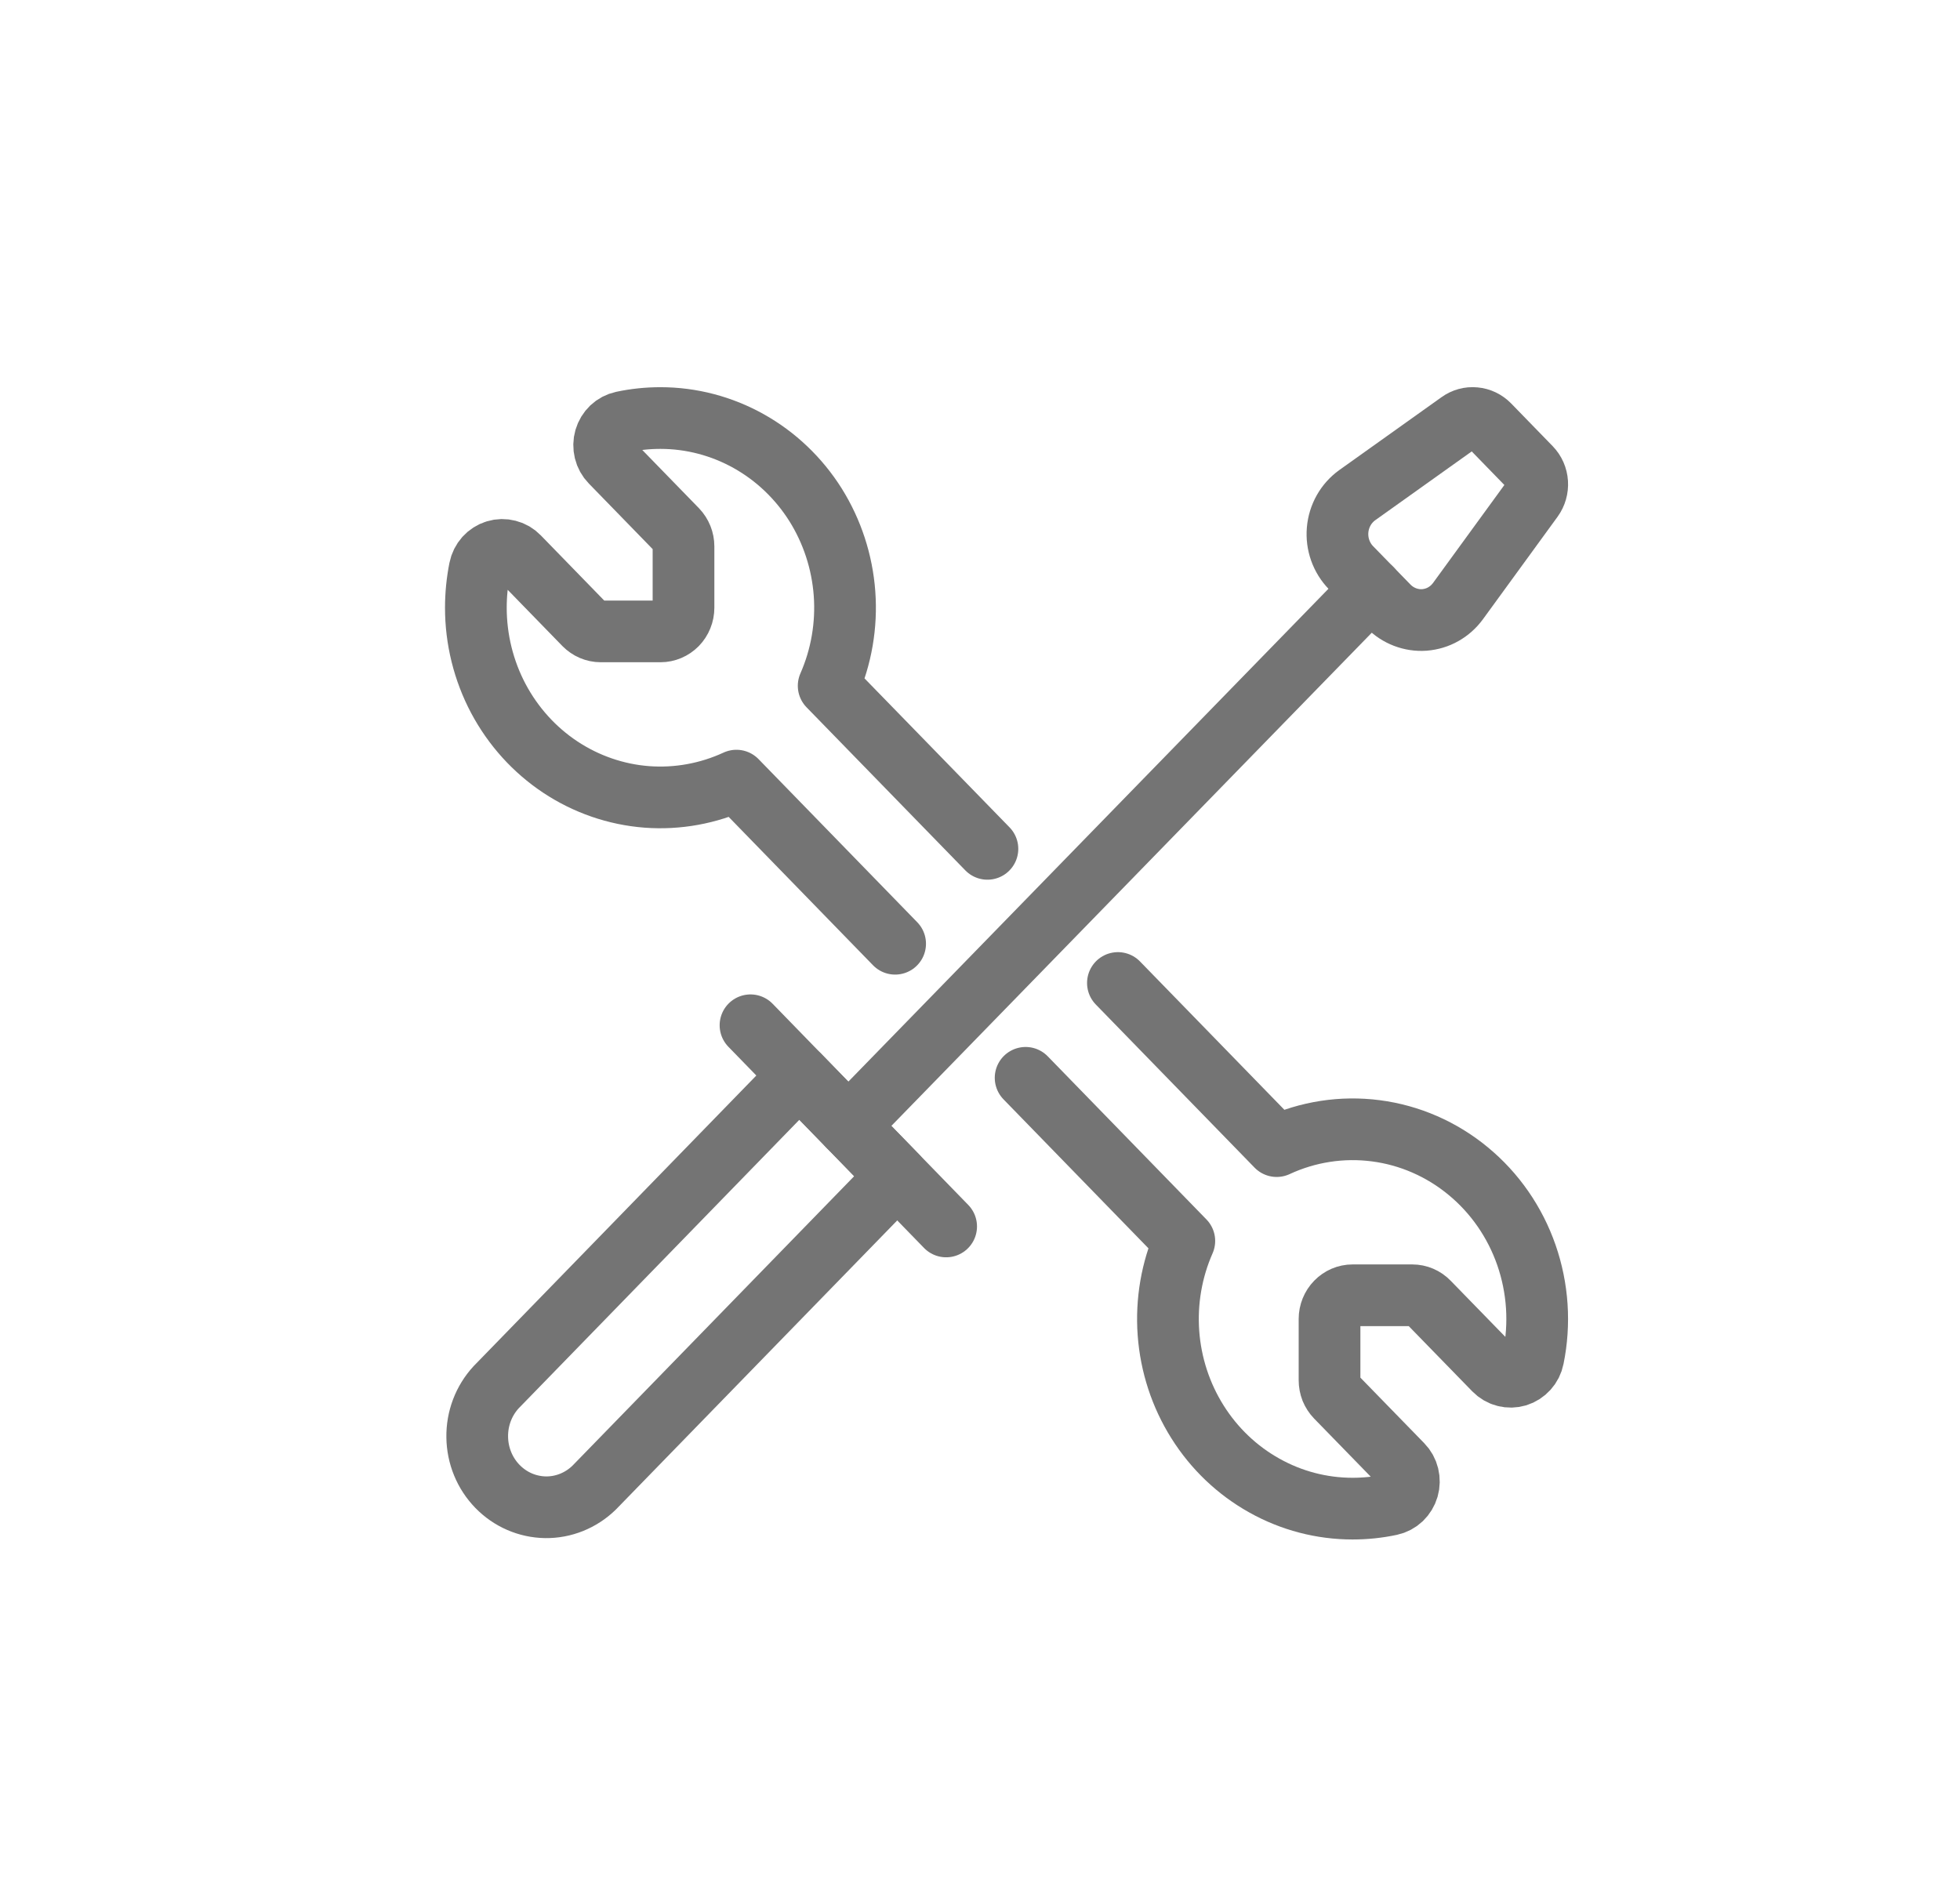 <svg width="33" height="32" viewBox="0 0 33 32" fill="none" xmlns="http://www.w3.org/2000/svg">
<g clip-path="url(#clip0_84_4973)">
<path d="M10.001 25.055C9.78 25.269 9.487 25.387 9.184 25.383C8.88 25.378 8.591 25.253 8.376 25.032C8.161 24.811 8.039 24.514 8.035 24.202C8.03 23.89 8.144 23.589 8.353 23.362L13.458 18.113L15.106 19.808L10.001 25.055Z" stroke="#747474" stroke-width="1.039" stroke-linecap="round" stroke-linejoin="round"/>
<path d="M12.636 17.266L15.93 20.654" stroke="#747474" stroke-width="1.039" stroke-linecap="round" stroke-linejoin="round"/>
<path d="M23.092 9.915L14.283 18.96" stroke="#747474" stroke-width="1.039" stroke-linecap="round" stroke-linejoin="round"/>
<path d="M24.549 10.121C24.482 10.213 24.397 10.289 24.299 10.344C24.202 10.399 24.094 10.431 23.982 10.44C23.871 10.448 23.76 10.431 23.655 10.391C23.551 10.351 23.456 10.289 23.377 10.208L22.746 9.56C22.666 9.478 22.604 9.378 22.565 9.268C22.526 9.158 22.511 9.041 22.521 8.925C22.531 8.808 22.566 8.695 22.623 8.594C22.68 8.493 22.758 8.406 22.851 8.339L24.573 7.111C24.648 7.057 24.738 7.032 24.829 7.041C24.92 7.049 25.005 7.09 25.07 7.156L25.769 7.875C25.835 7.943 25.875 8.033 25.881 8.129C25.887 8.225 25.86 8.32 25.804 8.397L24.549 10.121Z" stroke="#747474" stroke-width="1.039" stroke-linecap="round" stroke-linejoin="round"/>
<path d="M16.625 14.295L13.952 11.549C14.166 11.062 14.258 10.528 14.219 9.996C14.18 9.464 14.012 8.95 13.731 8.501C13.449 8.053 13.062 7.684 12.606 7.429C12.15 7.174 11.639 7.04 11.12 7.04C10.905 7.04 10.691 7.062 10.481 7.107C10.412 7.122 10.349 7.155 10.297 7.204C10.246 7.253 10.208 7.315 10.188 7.384C10.168 7.453 10.167 7.526 10.184 7.596C10.201 7.666 10.236 7.729 10.286 7.78L11.395 8.92C11.467 8.995 11.508 9.096 11.508 9.202V10.234C11.508 10.34 11.467 10.442 11.394 10.517C11.321 10.591 11.223 10.633 11.12 10.633H10.115C10.012 10.633 9.914 10.591 9.841 10.517L8.732 9.377C8.683 9.326 8.621 9.29 8.553 9.273C8.485 9.255 8.414 9.256 8.346 9.277C8.279 9.297 8.219 9.336 8.171 9.389C8.124 9.442 8.091 9.507 8.077 9.578C8.034 9.794 8.012 10.014 8.012 10.234C8.012 10.768 8.142 11.293 8.39 11.762C8.639 12.231 8.997 12.628 9.434 12.918C9.87 13.207 10.37 13.38 10.888 13.42C11.406 13.459 11.925 13.365 12.399 13.146L15.071 15.893" stroke="#747474" stroke-width="1.039" stroke-linecap="round" stroke-linejoin="round"/>
<path d="M17.268 18.151L19.94 20.898C19.726 21.384 19.634 21.918 19.673 22.451C19.712 22.983 19.88 23.497 20.162 23.945C20.444 24.394 20.83 24.762 21.287 25.017C21.743 25.273 22.254 25.406 22.773 25.406C22.988 25.406 23.202 25.384 23.412 25.339C23.481 25.324 23.544 25.291 23.596 25.242C23.647 25.193 23.685 25.131 23.705 25.062C23.725 24.993 23.726 24.92 23.709 24.85C23.692 24.78 23.657 24.717 23.607 24.666L22.498 23.527C22.462 23.49 22.434 23.446 22.414 23.398C22.395 23.349 22.385 23.297 22.385 23.244V22.212C22.385 22.106 22.426 22.005 22.499 21.93C22.572 21.855 22.67 21.813 22.773 21.813H23.778C23.881 21.813 23.98 21.855 24.052 21.93L25.161 23.069C25.21 23.119 25.272 23.156 25.34 23.173C25.408 23.191 25.479 23.189 25.546 23.169C25.613 23.148 25.673 23.109 25.721 23.056C25.768 23.004 25.801 22.939 25.815 22.868C25.933 22.291 25.893 21.692 25.7 21.136C25.507 20.581 25.168 20.091 24.72 19.722C24.273 19.352 23.735 19.117 23.165 19.043C22.596 18.969 22.018 19.058 21.495 19.301L18.822 16.554" stroke="#747474" stroke-width="1.039" stroke-linecap="round" stroke-linejoin="round"/>
</g>
<defs>
<clipPath id="clip0_84_4973">
<rect width="19.893" height="20.446" fill="white" transform="translate(7 6)"/>
</clipPath>
</defs>
</svg>
